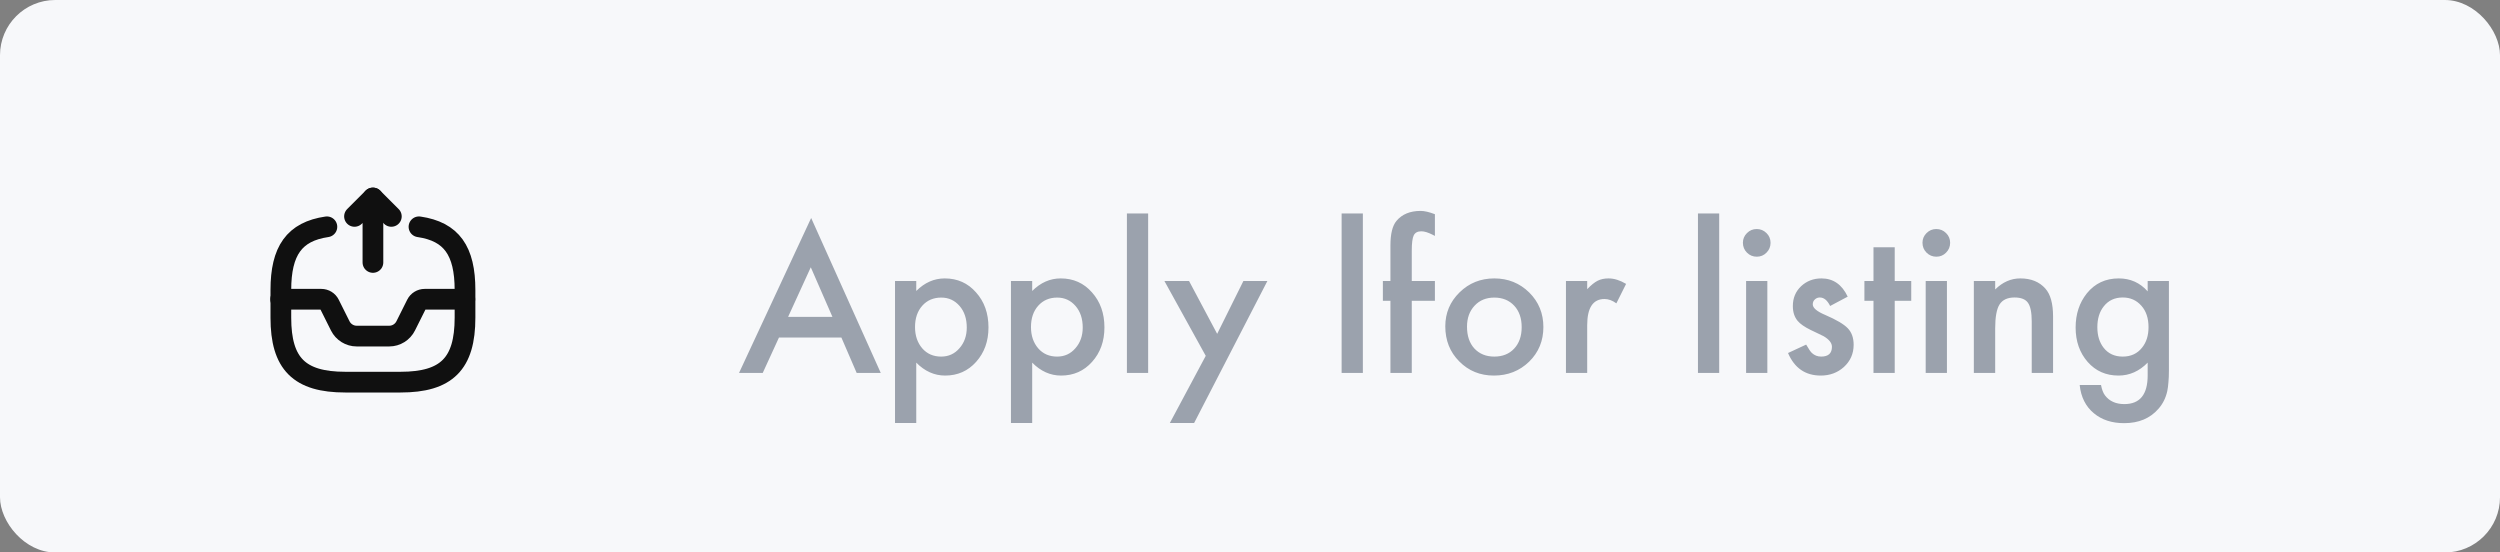 <svg width="181" height="40" viewBox="0 0 181 40" fill="none" xmlns="http://www.w3.org/2000/svg">
<rect x="0" y="0" width="181" height="40" fill="#808080" stroke="none"/>
<rect width="181" height="40" rx="4" fill="#F7F8FA"/>
<path d="M60.916 24.436H56.398L55.222 27H53.506L58.728 15.782L63.767 27H62.023L60.916 24.436ZM60.267 22.939L58.701 19.351L57.06 22.939H60.267ZM66.337 30.623H64.799V20.342H66.337V21.066C66.943 20.46 67.631 20.157 68.401 20.157C69.317 20.157 70.072 20.494 70.664 21.169C71.266 21.839 71.566 22.684 71.566 23.705C71.566 24.703 71.268 25.535 70.671 26.2C70.079 26.861 69.331 27.191 68.429 27.191C67.649 27.191 66.952 26.879 66.337 26.255V30.623ZM69.994 23.712C69.994 23.074 69.821 22.554 69.475 22.153C69.124 21.748 68.682 21.545 68.148 21.545C67.583 21.545 67.125 21.741 66.774 22.133C66.424 22.525 66.248 23.04 66.248 23.678C66.248 24.302 66.424 24.817 66.774 25.223C67.121 25.619 67.576 25.817 68.142 25.817C68.675 25.817 69.115 25.617 69.461 25.216C69.816 24.815 69.994 24.314 69.994 23.712ZM74.731 30.623H73.193V20.342H74.731V21.066C75.338 20.46 76.026 20.157 76.796 20.157C77.712 20.157 78.466 20.494 79.059 21.169C79.66 21.839 79.961 22.684 79.961 23.705C79.961 24.703 79.662 25.535 79.065 26.2C78.473 26.861 77.726 27.191 76.823 27.191C76.044 27.191 75.347 26.879 74.731 26.255V30.623ZM78.389 23.712C78.389 23.074 78.216 22.554 77.869 22.153C77.518 21.748 77.076 21.545 76.543 21.545C75.978 21.545 75.52 21.741 75.169 22.133C74.818 22.525 74.643 23.04 74.643 23.678C74.643 24.302 74.818 24.817 75.169 25.223C75.515 25.619 75.971 25.817 76.536 25.817C77.069 25.817 77.509 25.617 77.856 25.216C78.211 24.815 78.389 24.314 78.389 23.712ZM83.126 15.454V27H81.588V15.454H83.126ZM87.296 25.763L84.302 20.342H86.086L88.123 24.17L90.023 20.342H91.76L86.455 30.623H84.698L87.296 25.763ZM98.671 15.454V27H97.133V15.454H98.671ZM102.212 21.777V27H100.667V21.777H100.12V20.342H100.667V17.771C100.667 16.933 100.813 16.34 101.104 15.994C101.506 15.511 102.089 15.27 102.854 15.27C103.128 15.27 103.472 15.349 103.887 15.509V17.081L103.729 16.999C103.397 16.83 103.123 16.746 102.909 16.746C102.636 16.746 102.451 16.844 102.355 17.04C102.26 17.231 102.212 17.601 102.212 18.148V20.342H103.887V21.777H102.212ZM104.639 23.623C104.639 22.662 104.983 21.843 105.671 21.169C106.359 20.494 107.198 20.157 108.187 20.157C109.18 20.157 110.023 20.497 110.716 21.176C111.399 21.855 111.741 22.689 111.741 23.678C111.741 24.676 111.397 25.512 110.709 26.186C110.016 26.856 109.166 27.191 108.159 27.191C107.161 27.191 106.325 26.85 105.65 26.166C104.976 25.491 104.639 24.644 104.639 23.623ZM106.211 23.65C106.211 24.316 106.389 24.842 106.744 25.23C107.109 25.621 107.59 25.817 108.187 25.817C108.788 25.817 109.269 25.624 109.629 25.236C109.989 24.849 110.169 24.332 110.169 23.685C110.169 23.037 109.989 22.52 109.629 22.133C109.264 21.741 108.784 21.545 108.187 21.545C107.599 21.545 107.122 21.741 106.758 22.133C106.393 22.525 106.211 23.031 106.211 23.65ZM113.375 20.342H114.913V20.936C115.196 20.64 115.446 20.438 115.665 20.328C115.888 20.214 116.153 20.157 116.458 20.157C116.864 20.157 117.287 20.289 117.729 20.554L117.025 21.962C116.734 21.752 116.449 21.648 116.171 21.648C115.332 21.648 114.913 22.281 114.913 23.548V27H113.375V20.342ZM124.47 15.454V27H122.932V15.454H124.47ZM127.956 20.342V27H126.418V20.342H127.956ZM126.186 17.573C126.186 17.304 126.284 17.072 126.479 16.876C126.675 16.68 126.91 16.582 127.184 16.582C127.462 16.582 127.699 16.68 127.895 16.876C128.09 17.067 128.188 17.302 128.188 17.58C128.188 17.858 128.09 18.095 127.895 18.291C127.703 18.487 127.468 18.585 127.19 18.585C126.912 18.585 126.675 18.487 126.479 18.291C126.284 18.095 126.186 17.856 126.186 17.573ZM133.773 21.477L132.502 22.153C132.301 21.743 132.053 21.538 131.757 21.538C131.616 21.538 131.495 21.586 131.395 21.682C131.294 21.773 131.244 21.891 131.244 22.037C131.244 22.292 131.54 22.545 132.133 22.796C132.949 23.147 133.498 23.47 133.78 23.767C134.063 24.063 134.204 24.462 134.204 24.963C134.204 25.605 133.967 26.143 133.493 26.576C133.033 26.986 132.477 27.191 131.825 27.191C130.709 27.191 129.918 26.647 129.453 25.558L130.766 24.949C130.948 25.268 131.087 25.471 131.183 25.558C131.369 25.731 131.593 25.817 131.853 25.817C132.372 25.817 132.632 25.58 132.632 25.106C132.632 24.833 132.431 24.578 132.03 24.341C131.875 24.263 131.72 24.188 131.565 24.115C131.41 24.042 131.253 23.967 131.094 23.89C130.647 23.671 130.333 23.452 130.15 23.233C129.918 22.955 129.802 22.598 129.802 22.16C129.802 21.581 130 21.103 130.396 20.725C130.802 20.346 131.294 20.157 131.873 20.157C132.725 20.157 133.359 20.597 133.773 21.477ZM137.178 21.777V27H135.64V21.777H134.983V20.342H135.64V17.901H137.178V20.342H138.374V21.777H137.178ZM140.958 20.342V27H139.42V20.342H140.958ZM139.188 17.573C139.188 17.304 139.285 17.072 139.481 16.876C139.677 16.68 139.912 16.582 140.186 16.582C140.464 16.582 140.701 16.68 140.896 16.876C141.092 17.067 141.19 17.302 141.19 17.58C141.19 17.858 141.092 18.095 140.896 18.291C140.705 18.487 140.47 18.585 140.192 18.585C139.914 18.585 139.677 18.487 139.481 18.291C139.285 18.095 139.188 17.856 139.188 17.573ZM142.906 20.342H144.451V20.957C144.989 20.424 145.595 20.157 146.27 20.157C147.044 20.157 147.648 20.401 148.081 20.889C148.455 21.303 148.642 21.98 148.642 22.919V27H147.097V23.281C147.097 22.625 147.006 22.172 146.823 21.921C146.646 21.666 146.322 21.538 145.853 21.538C145.342 21.538 144.98 21.707 144.766 22.044C144.556 22.377 144.451 22.958 144.451 23.787V27H142.906V20.342ZM157.029 26.843C157.029 27.157 157.018 27.433 156.995 27.67C156.977 27.912 156.95 28.123 156.913 28.306C156.804 28.807 156.59 29.238 156.271 29.598C155.669 30.29 154.842 30.637 153.789 30.637C152.9 30.637 152.169 30.398 151.595 29.919C151.002 29.427 150.66 28.745 150.569 27.875H152.114C152.174 28.203 152.271 28.456 152.408 28.634C152.727 29.049 153.192 29.256 153.803 29.256C154.928 29.256 155.491 28.565 155.491 27.185V26.255C154.881 26.879 154.176 27.191 153.379 27.191C152.472 27.191 151.729 26.863 151.15 26.207C150.567 25.542 150.275 24.71 150.275 23.712C150.275 22.741 150.547 21.916 151.089 21.237C151.672 20.517 152.442 20.157 153.399 20.157C154.238 20.157 154.935 20.469 155.491 21.094V20.342H157.029V26.843ZM155.553 23.685C155.553 23.037 155.38 22.52 155.033 22.133C154.682 21.736 154.233 21.538 153.687 21.538C153.103 21.538 152.643 21.755 152.306 22.188C152 22.575 151.848 23.076 151.848 23.691C151.848 24.297 152 24.794 152.306 25.182C152.638 25.605 153.099 25.817 153.687 25.817C154.274 25.817 154.739 25.603 155.081 25.175C155.396 24.787 155.553 24.291 155.553 23.685Z" fill="#9BA2AD"/>
<path d="M27 19.001V14.334L25.666 15.667" stroke="#101010" stroke-width="1.5" stroke-linecap="round" stroke-linejoin="round"/>
<path d="M27 14.334L28.333 15.667" stroke="#101010" stroke-width="1.5" stroke-linecap="round" stroke-linejoin="round"/>
<path d="M20.32 21.666H23.26C23.513 21.666 23.74 21.806 23.853 22.033L24.633 23.593C24.86 24.046 25.32 24.333 25.826 24.333H28.18C28.686 24.333 29.146 24.046 29.373 23.593L30.153 22.033C30.267 21.806 30.5 21.666 30.747 21.666H33.653" stroke="#101010" stroke-width="1.5" stroke-linecap="round" stroke-linejoin="round"/>
<path d="M23.667 16.42C21.307 16.767 20.334 18.153 20.334 21V23C20.334 26.333 21.667 27.667 25 27.667H29C32.334 27.667 33.667 26.333 33.667 23V21C33.667 18.153 32.694 16.767 30.334 16.42" stroke="#101010" stroke-width="1.5" stroke-linecap="round" stroke-linejoin="round"/>
</svg>
